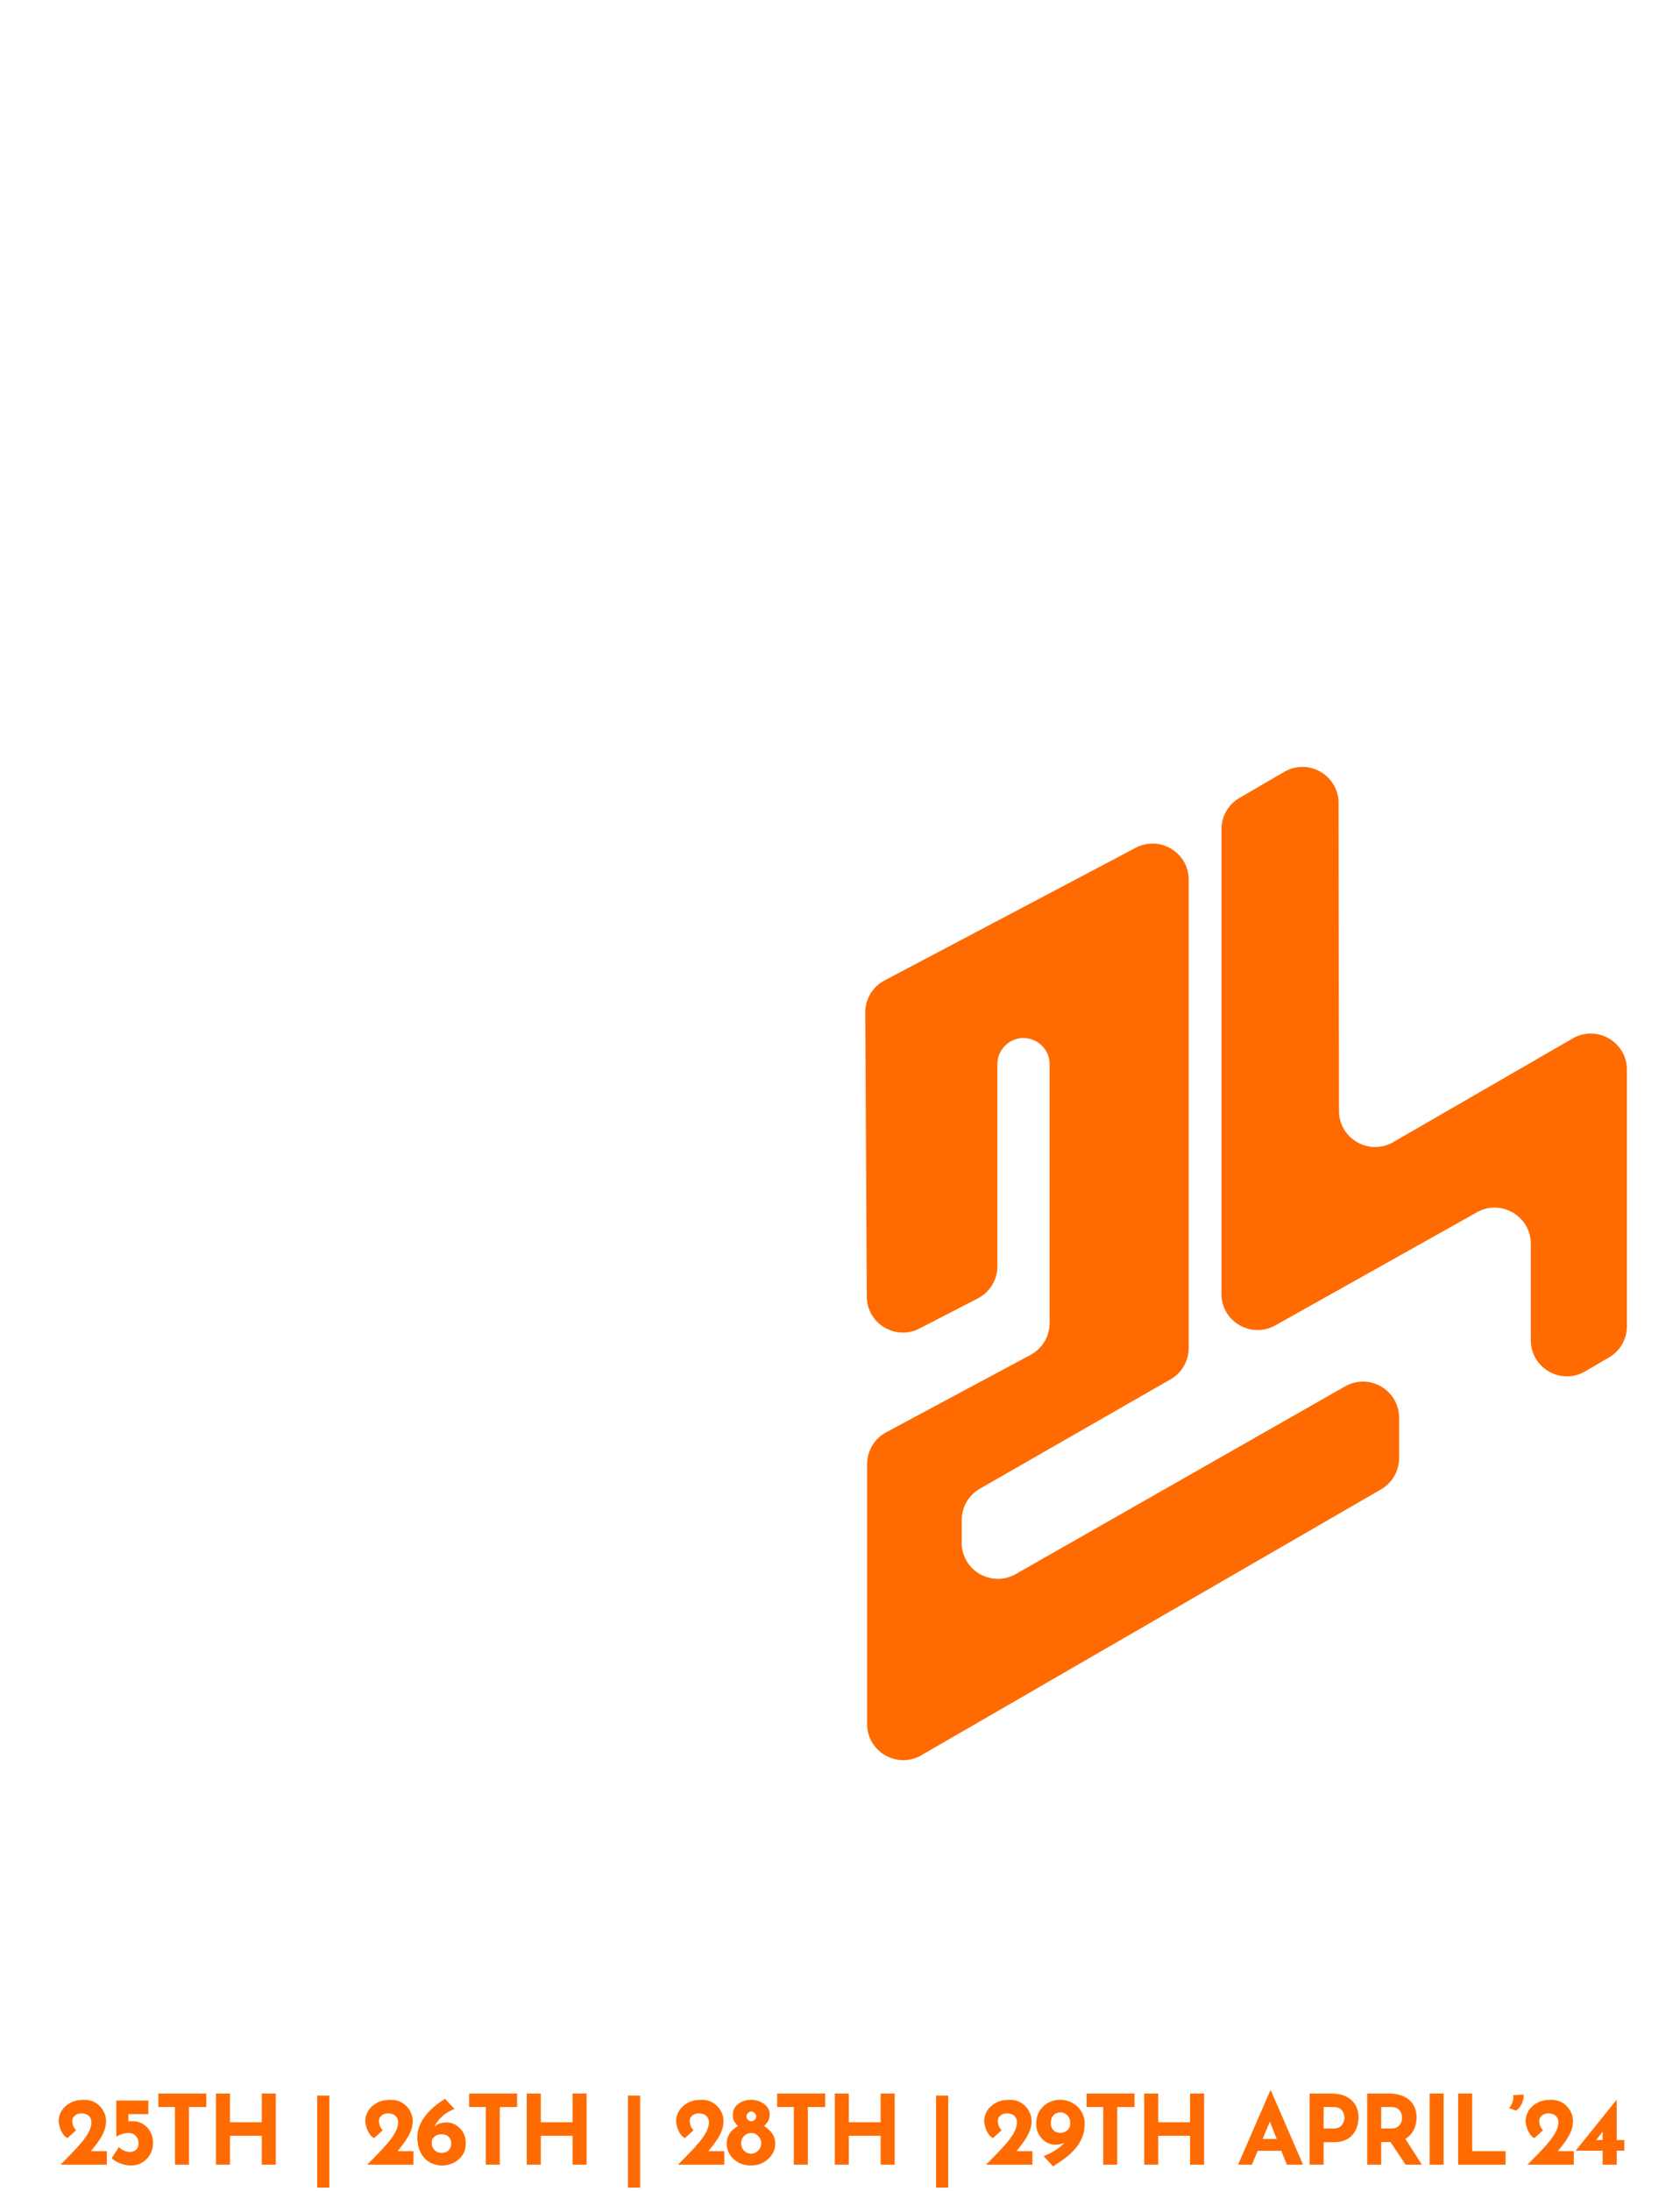 <svg xmlns="http://www.w3.org/2000/svg" width="395" height="515" fill="none" viewBox="0 0 395 515"><path fill="#FF6B01" d="M14.228 508.743C15.168 507.789 16.069 506.871 16.933 505.992C17.797 505.098 18.57 504.242 19.252 503.423C19.95 502.59 20.495 501.786 20.889 501.013C21.299 500.24 21.503 499.49 21.503 498.762C21.503 498.444 21.443 498.156 21.321 497.898C21.215 497.641 21.056 497.421 20.844 497.239C20.647 497.057 20.404 496.921 20.116 496.83C19.843 496.724 19.533 496.671 19.184 496.671C18.835 496.671 18.525 496.724 18.252 496.83C17.979 496.921 17.752 497.05 17.57 497.216C17.388 497.383 17.244 497.565 17.138 497.762C17.047 497.959 17.002 498.164 17.002 498.376C17.002 498.861 17.077 499.293 17.229 499.672C17.396 500.036 17.615 500.361 17.888 500.649L15.865 502.491C15.425 502.279 15.046 501.923 14.728 501.422C14.425 500.922 14.19 500.399 14.023 499.854C13.871 499.293 13.796 498.831 13.796 498.467C13.796 497.633 14.023 496.837 14.478 496.08C14.948 495.322 15.622 494.7 16.501 494.215C17.396 493.73 18.479 493.488 19.753 493.488C20.798 493.488 21.708 493.723 22.481 494.193C23.254 494.662 23.852 495.284 24.277 496.057C24.716 496.815 24.936 497.626 24.936 498.49C24.936 499.172 24.83 499.831 24.618 500.468C24.406 501.104 24.11 501.733 23.731 502.355C23.367 502.961 22.951 503.567 22.481 504.174C22.011 504.765 21.526 505.371 21.026 505.992L19.525 505.56H25.118V508.743H14.228ZM30.848 508.925C29.953 508.925 29.082 508.759 28.233 508.425C27.384 508.092 26.725 507.69 26.255 507.22L27.96 504.583C28.233 504.916 28.62 505.197 29.12 505.424C29.635 505.636 30.128 505.742 30.598 505.742C30.946 505.742 31.272 505.666 31.575 505.515C31.878 505.363 32.121 505.136 32.303 504.833C32.485 504.53 32.576 504.158 32.576 503.719C32.576 503.234 32.477 502.809 32.28 502.446C32.098 502.082 31.825 501.801 31.462 501.604C31.113 501.392 30.696 501.286 30.211 501.286C29.741 501.286 29.294 501.354 28.87 501.491C28.445 501.612 27.945 501.824 27.369 502.127H27.346V493.67H34.872V496.853H30.188V499.285L29.802 498.603C30.014 498.573 30.219 498.55 30.416 498.535C30.613 498.52 30.81 498.512 31.007 498.512C32.068 498.512 32.962 498.747 33.69 499.217C34.432 499.687 35.001 500.308 35.395 501.081C35.789 501.854 35.986 502.696 35.986 503.605C35.986 504.605 35.759 505.507 35.304 506.311C34.849 507.114 34.228 507.751 33.44 508.22C32.667 508.69 31.803 508.925 30.848 508.925ZM37.227 492.01H48.504V495.193H44.434V508.743H41.138V495.193H37.227V492.01ZM64.85 492.01V508.743H61.553V501.945H54.073V508.743H50.776V492.01H54.073V498.762H61.553V492.01H64.85ZM74.576 492.51H77.44V514.132H74.576V492.51ZM86.327 508.743C87.267 507.789 88.168 506.871 89.032 505.992C89.896 505.098 90.669 504.242 91.351 503.423C92.049 502.59 92.594 501.786 92.988 501.013C93.398 500.24 93.602 499.49 93.602 498.762C93.602 498.444 93.542 498.156 93.42 497.898C93.314 497.641 93.155 497.421 92.943 497.239C92.746 497.057 92.503 496.921 92.215 496.83C91.942 496.724 91.632 496.671 91.283 496.671C90.935 496.671 90.624 496.724 90.351 496.83C90.078 496.921 89.851 497.05 89.669 497.216C89.487 497.383 89.343 497.565 89.237 497.762C89.146 497.959 89.101 498.164 89.101 498.376C89.101 498.861 89.176 499.293 89.328 499.672C89.495 500.036 89.714 500.361 89.987 500.649L87.964 502.491C87.524 502.279 87.145 501.923 86.827 501.422C86.524 500.922 86.289 500.399 86.122 499.854C85.971 499.293 85.895 498.831 85.895 498.467C85.895 497.633 86.122 496.837 86.577 496.08C87.047 495.322 87.721 494.7 88.6 494.215C89.495 493.73 90.578 493.488 91.852 493.488C92.897 493.488 93.807 493.723 94.58 494.193C95.353 494.662 95.952 495.284 96.376 496.057C96.816 496.815 97.035 497.626 97.035 498.49C97.035 499.172 96.929 499.831 96.717 500.468C96.505 501.104 96.209 501.733 95.83 502.355C95.467 502.961 95.05 503.567 94.58 504.174C94.11 504.765 93.625 505.371 93.125 505.992L91.624 505.56H97.217V508.743H86.327ZM103.947 508.925C102.856 508.925 101.871 508.668 100.992 508.152C100.112 507.637 99.415 506.879 98.9 505.879C98.385 504.878 98.127 503.658 98.127 502.218C98.127 501.324 98.294 500.46 98.627 499.626C98.976 498.778 99.445 497.974 100.037 497.216C100.643 496.443 101.34 495.723 102.128 495.056C102.917 494.39 103.758 493.791 104.652 493.26L106.857 495.648C105.645 496.117 104.652 496.724 103.879 497.466C103.106 498.194 102.538 498.952 102.174 499.74C101.81 500.528 101.628 501.256 101.628 501.923L100.81 501.832C101.219 500.877 101.742 500.134 102.378 499.604C103.03 499.073 103.932 498.808 105.084 498.808C105.812 498.808 106.516 499.012 107.198 499.422C107.881 499.831 108.434 500.399 108.858 501.127C109.298 501.854 109.517 502.703 109.517 503.673C109.517 504.795 109.245 505.75 108.699 506.538C108.168 507.311 107.479 507.902 106.63 508.311C105.781 508.721 104.887 508.925 103.947 508.925ZM103.811 505.97C104.25 505.97 104.637 505.886 104.97 505.72C105.319 505.538 105.592 505.28 105.789 504.947C105.986 504.598 106.084 504.181 106.084 503.696C106.084 503.226 105.978 502.84 105.766 502.537C105.569 502.218 105.296 501.983 104.948 501.832C104.614 501.665 104.235 501.582 103.811 501.582C103.386 501.582 103 501.665 102.651 501.832C102.318 501.983 102.045 502.196 101.833 502.468C101.636 502.726 101.537 503.006 101.537 503.31V503.855C101.537 504.219 101.636 504.56 101.833 504.878C102.03 505.197 102.303 505.462 102.651 505.674C103 505.871 103.386 505.97 103.811 505.97ZM110.303 492.01H121.58V495.193H117.51V508.743H114.213V495.193H110.303V492.01ZM137.925 492.01V508.743H134.629V501.945H127.149V508.743H123.852V492.01H127.149V498.762H134.629V492.01H137.925ZM147.652 492.51H150.516V514.132H147.652V492.51ZM159.403 508.743C160.343 507.789 161.244 506.871 162.108 505.992C162.972 505.098 163.745 504.242 164.427 503.423C165.125 502.59 165.67 501.786 166.064 501.013C166.474 500.24 166.678 499.49 166.678 498.762C166.678 498.444 166.618 498.156 166.496 497.898C166.39 497.641 166.231 497.421 166.019 497.239C165.822 497.057 165.579 496.921 165.291 496.83C165.019 496.724 164.708 496.671 164.359 496.671C164.011 496.671 163.7 496.724 163.427 496.83C163.154 496.921 162.927 497.05 162.745 497.216C162.563 497.383 162.419 497.565 162.313 497.762C162.222 497.959 162.177 498.164 162.177 498.376C162.177 498.861 162.252 499.293 162.404 499.672C162.571 500.036 162.79 500.361 163.063 500.649L161.04 502.491C160.6 502.279 160.221 501.923 159.903 501.422C159.6 500.922 159.365 500.399 159.198 499.854C159.047 499.293 158.971 498.831 158.971 498.467C158.971 497.633 159.198 496.837 159.653 496.08C160.123 495.322 160.797 494.7 161.676 494.215C162.571 493.73 163.654 493.488 164.928 493.488C165.973 493.488 166.883 493.723 167.656 494.193C168.429 494.662 169.028 495.284 169.452 496.057C169.892 496.815 170.111 497.626 170.111 498.49C170.111 499.172 170.005 499.831 169.793 500.468C169.581 501.104 169.285 501.733 168.906 502.355C168.543 502.961 168.126 503.567 167.656 504.174C167.186 504.765 166.701 505.371 166.201 505.992L164.7 505.56H170.293V508.743H159.403ZM170.862 503.855C170.862 503.067 171.006 502.4 171.294 501.854C171.582 501.309 171.93 500.862 172.34 500.513C172.764 500.149 173.151 499.861 173.499 499.649C173.166 499.3 172.878 498.944 172.635 498.581C172.408 498.202 172.294 497.671 172.294 496.989C172.294 496.307 172.484 495.701 172.863 495.17C173.257 494.64 173.78 494.23 174.431 493.942C175.083 493.639 175.803 493.488 176.591 493.488C177.379 493.488 178.099 493.639 178.751 493.942C179.418 494.23 179.949 494.624 180.343 495.125C180.752 495.625 180.957 496.193 180.957 496.83C180.957 497.588 180.828 498.156 180.57 498.535C180.327 498.914 180.024 499.285 179.661 499.649C180.024 499.876 180.403 500.172 180.797 500.536C181.207 500.9 181.555 501.354 181.843 501.9C182.131 502.43 182.275 503.082 182.275 503.855C182.275 504.734 182.025 505.56 181.525 506.333C181.025 507.106 180.343 507.735 179.479 508.22C178.63 508.69 177.652 508.925 176.546 508.925C175.439 508.925 174.454 508.69 173.59 508.22C172.741 507.735 172.074 507.106 171.589 506.333C171.104 505.56 170.862 504.734 170.862 503.855ZM174.249 503.719C174.249 504.158 174.356 504.568 174.568 504.947C174.78 505.31 175.06 505.606 175.409 505.833C175.758 506.045 176.144 506.152 176.569 506.152C177.008 506.152 177.41 506.045 177.773 505.833C178.137 505.606 178.425 505.31 178.637 504.947C178.865 504.568 178.978 504.158 178.978 503.719C178.978 503.279 178.872 502.885 178.66 502.537C178.463 502.173 178.19 501.877 177.842 501.65C177.508 501.422 177.129 501.301 176.705 501.286C176.281 501.271 175.879 501.369 175.5 501.582C175.136 501.794 174.833 502.089 174.59 502.468C174.363 502.832 174.249 503.249 174.249 503.719ZM175.5 497.398C175.5 497.701 175.621 497.967 175.864 498.194C176.121 498.421 176.387 498.535 176.659 498.535C176.932 498.535 177.19 498.421 177.432 498.194C177.675 497.967 177.796 497.701 177.796 497.398C177.796 497.095 177.675 496.83 177.432 496.602C177.205 496.36 176.947 496.239 176.659 496.239C176.371 496.239 176.106 496.36 175.864 496.602C175.621 496.83 175.5 497.095 175.5 497.398ZM182.735 492.01H194.012V495.193H189.942V508.743H186.646V495.193H182.735V492.01ZM210.358 492.01V508.743H207.061V501.945H199.581V508.743H196.284V492.01H199.581V498.762H207.061V492.01H210.358ZM220.084 492.51H222.948V514.132H220.084V492.51ZM231.835 508.743C232.775 507.789 233.677 506.871 234.54 505.992C235.404 505.098 236.177 504.242 236.86 503.423C237.557 502.59 238.102 501.786 238.497 501.013C238.906 500.24 239.11 499.49 239.11 498.762C239.11 498.444 239.05 498.156 238.928 497.898C238.822 497.641 238.663 497.421 238.451 497.239C238.254 497.057 238.011 496.921 237.723 496.83C237.451 496.724 237.14 496.671 236.791 496.671C236.443 496.671 236.132 496.724 235.859 496.83C235.586 496.921 235.359 497.05 235.177 497.216C234.995 497.383 234.851 497.565 234.745 497.762C234.654 497.959 234.609 498.164 234.609 498.376C234.609 498.861 234.684 499.293 234.836 499.672C235.003 500.036 235.223 500.361 235.495 500.649L233.472 502.491C233.032 502.279 232.653 501.923 232.335 501.422C232.032 500.922 231.797 500.399 231.63 499.854C231.479 499.293 231.403 498.831 231.403 498.467C231.403 497.633 231.63 496.837 232.085 496.08C232.555 495.322 233.229 494.7 234.109 494.215C235.003 493.73 236.087 493.488 237.36 493.488C238.406 493.488 239.315 493.723 240.088 494.193C240.861 494.662 241.46 495.284 241.884 496.057C242.324 496.815 242.543 497.626 242.543 498.49C242.543 499.172 242.437 499.831 242.225 500.468C242.013 501.104 241.717 501.733 241.338 502.355C240.975 502.961 240.558 503.567 240.088 504.174C239.618 504.765 239.133 505.371 238.633 505.992L237.132 505.56H242.725V508.743H231.835ZM248.068 504.037C247.341 504.037 246.636 503.832 245.954 503.423C245.287 503.014 244.734 502.446 244.294 501.718C243.855 500.975 243.635 500.127 243.635 499.172C243.635 497.959 243.9 496.928 244.431 496.08C244.976 495.231 245.674 494.587 246.522 494.147C247.371 493.707 248.266 493.488 249.205 493.488C250.312 493.488 251.297 493.738 252.161 494.238C253.04 494.723 253.737 495.398 254.253 496.261C254.768 497.11 255.026 498.073 255.026 499.149C255.026 500.392 254.806 501.513 254.366 502.514C253.942 503.499 253.366 504.386 252.638 505.174C251.926 505.962 251.13 506.682 250.251 507.334C249.372 507.97 248.485 508.569 247.591 509.13L245.386 506.743C246.598 506.242 247.667 505.674 248.591 505.037C249.516 504.386 250.236 503.711 250.751 503.014C251.267 502.302 251.524 501.604 251.524 500.922L252.343 501.013C251.934 501.968 251.411 502.711 250.774 503.241C250.137 503.772 249.236 504.037 248.068 504.037ZM249.342 501.263C249.978 501.263 250.516 501.059 250.956 500.649C251.395 500.24 251.615 499.778 251.615 499.263V498.74C251.615 498.346 251.517 497.974 251.32 497.626C251.123 497.277 250.85 496.997 250.501 496.784C250.168 496.557 249.781 496.443 249.342 496.443C248.917 496.443 248.531 496.542 248.182 496.739C247.834 496.921 247.561 497.194 247.364 497.557C247.167 497.921 247.068 498.368 247.068 498.899C247.068 499.414 247.167 499.854 247.364 500.217C247.576 500.566 247.849 500.831 248.182 501.013C248.531 501.18 248.917 501.263 249.342 501.263ZM255.478 492.01H266.755V495.193H262.685V508.743H259.389V495.193H255.478V492.01ZM283.101 492.01V508.743H279.804V501.945H272.324V508.743H269.027V492.01H272.324V498.762H279.804V492.01H283.101ZM291.099 508.743L298.647 491.351H298.829L306.377 508.743H302.558L297.738 496.512L300.125 494.875L294.35 508.743H291.099ZM296.26 502.696H301.284L302.444 505.469H295.237L296.26 502.696ZM312.977 492.01C314.356 492.01 315.524 492.245 316.478 492.715C317.433 493.169 318.161 493.821 318.661 494.67C319.161 495.504 319.411 496.496 319.411 497.648C319.411 498.33 319.305 499.02 319.093 499.717C318.896 500.399 318.57 501.021 318.115 501.582C317.676 502.142 317.077 502.597 316.319 502.946C315.577 503.279 314.66 503.446 313.568 503.446H311.204V508.743H307.907V492.01H312.977ZM313.546 500.24C314.046 500.24 314.463 500.157 314.796 499.99C315.129 499.808 315.387 499.588 315.569 499.331C315.766 499.058 315.903 498.778 315.978 498.49C316.069 498.202 316.115 497.951 316.115 497.739C316.115 497.573 316.084 497.353 316.024 497.08C315.978 496.792 315.872 496.504 315.705 496.216C315.539 495.928 315.281 495.685 314.932 495.488C314.599 495.291 314.144 495.193 313.568 495.193H311.204V500.24H313.546ZM326.522 492.01C327.568 492.01 328.5 492.146 329.318 492.419C330.137 492.677 330.819 493.056 331.365 493.556C331.925 494.041 332.35 494.632 332.638 495.329C332.926 496.011 333.07 496.784 333.07 497.648C333.07 498.33 332.964 499.012 332.751 499.695C332.554 500.377 332.221 500.998 331.751 501.559C331.296 502.12 330.69 502.574 329.932 502.923C329.174 503.257 328.235 503.423 327.113 503.423H324.748V508.743H321.452V492.01H326.522ZM327.09 500.24C327.59 500.24 328.007 500.157 328.341 499.99C328.674 499.823 328.932 499.611 329.114 499.354C329.311 499.096 329.447 498.831 329.523 498.558C329.614 498.27 329.659 498.005 329.659 497.762C329.659 497.58 329.629 497.353 329.568 497.08C329.523 496.792 329.417 496.504 329.25 496.216C329.083 495.928 328.826 495.685 328.477 495.488C328.144 495.291 327.689 495.193 327.113 495.193H324.748V500.24H327.09ZM330.182 502.286L334.32 508.743H330.478L326.249 502.377L330.182 502.286ZM336.129 492.01H339.425V508.743H336.129V492.01ZM342.835 492.01H346.132V505.56H353.998V508.743H342.835V492.01ZM356.422 496.034L354.785 495.398C355.119 495.094 355.392 494.655 355.604 494.079C355.816 493.503 355.869 492.95 355.763 492.419L358.196 492.26C358.287 492.684 358.249 493.154 358.082 493.67C357.931 494.185 357.703 494.655 357.4 495.079C357.112 495.504 356.786 495.822 356.422 496.034ZM359.134 508.743C360.074 507.789 360.976 506.871 361.84 505.992C362.704 505.098 363.477 504.242 364.159 503.423C364.856 502.59 365.402 501.786 365.796 501.013C366.205 500.24 366.409 499.49 366.409 498.762C366.409 498.444 366.349 498.156 366.228 497.898C366.121 497.641 365.962 497.421 365.75 497.239C365.553 497.057 365.311 496.921 365.023 496.83C364.75 496.724 364.439 496.671 364.09 496.671C363.742 496.671 363.431 496.724 363.158 496.83C362.885 496.921 362.658 497.05 362.476 497.216C362.294 497.383 362.15 497.565 362.044 497.762C361.953 497.959 361.908 498.164 361.908 498.376C361.908 498.861 361.984 499.293 362.135 499.672C362.302 500.036 362.522 500.361 362.794 500.649L360.771 502.491C360.331 502.279 359.953 501.923 359.634 501.422C359.331 500.922 359.096 500.399 358.929 499.854C358.778 499.293 358.702 498.831 358.702 498.467C358.702 497.633 358.929 496.837 359.384 496.08C359.854 495.322 360.528 494.7 361.408 494.215C362.302 493.73 363.386 493.488 364.659 493.488C365.705 493.488 366.614 493.723 367.387 494.193C368.16 494.662 368.759 495.284 369.183 496.057C369.623 496.815 369.843 497.626 369.843 498.49C369.843 499.172 369.736 499.831 369.524 500.468C369.312 501.104 369.017 501.733 368.638 502.355C368.274 502.961 367.857 503.567 367.387 504.174C366.917 504.765 366.432 505.371 365.932 505.992L364.431 505.56H370.024V508.743H359.134ZM370.479 505.447V505.424L380.097 493.488H380.119V502.946H381.915V505.447H380.119V508.743H376.8V505.447H370.479ZM376.959 500.74L375.208 503.082L374.89 502.946H376.8V500.581L376.959 500.74Z"/><path fill="#fff" d="M15.433 435.509L31.806 426.636C34.924 424.947 38.716 427.201 38.716 430.743V436.469C38.716 438.134 37.828 439.674 36.386 440.51L30.019 444.2C28.576 445.035 27.689 446.575 27.689 448.24V453.854C27.689 455.694 28.771 457.364 30.453 458.117L35.952 460.58C37.634 461.333 38.716 463.002 38.716 464.843V471.183C38.716 474.707 34.959 476.962 31.843 475.309L15.469 466.621C13.941 465.81 12.986 464.223 12.986 462.495V439.616C12.986 437.902 13.925 436.326 15.433 435.509Z"/><path fill="#fff" fill-rule="evenodd" d="M110.226 427.368C108.442 425.655 105.63 425.626 103.811 427.303L79.988 449.264C78.125 450.981 77.971 453.868 79.641 455.773L98.359 477.138C99.965 478.97 102.71 479.264 104.668 477.813L133.016 456.809C135.34 455.087 135.557 451.692 133.471 449.689L110.226 427.368ZM107.666 453.376C105.826 451.271 102.561 451.238 100.679 453.305L95.091 459.445C93.593 461.089 93.464 463.56 94.781 465.352L98.931 470.997C100.559 473.211 103.74 473.551 105.801 471.732L112.426 465.882C114.352 464.181 114.543 461.245 112.852 459.31L107.666 453.376Z" clip-rule="evenodd"/><path fill="#fff" fill-rule="evenodd" d="M271.164 425.92C269.38 424.207 266.567 424.178 264.748 425.855L240.926 447.816C239.063 449.533 238.909 452.42 240.578 454.326L259.297 475.69C260.902 477.522 263.648 477.816 265.605 476.366L293.954 455.361C296.278 453.639 296.494 450.244 294.409 448.241L271.164 425.92ZM270.942 433.24C269.103 431.135 265.838 431.102 263.956 433.169L258.367 439.309C256.87 440.954 256.741 443.425 258.058 445.217L262.208 450.861C263.836 453.075 267.017 453.415 269.078 451.596L275.702 445.746C277.629 444.045 277.819 441.109 276.128 439.174L270.942 433.24Z" clip-rule="evenodd"/><path fill="#fff" d="M49.263 426.22C46.297 425.441 43.394 427.675 43.394 430.738V472.231C43.394 475.918 47.47 478.152 50.584 476.173L54.839 473.469C55.724 472.907 56.26 471.932 56.26 470.885V462.846C56.26 461.894 54.997 461.559 54.524 462.385C54.22 462.917 53.493 463.014 53.06 462.581L49.752 459.278C48.13 457.658 47.987 455.079 49.42 453.29L52.022 450.042C54.499 446.949 59.48 449.101 58.919 453.022C58.77 454.067 59.052 455.127 59.701 455.96L71.229 470.762C72.115 471.9 73.478 472.566 74.921 472.566H77.85C81.816 472.566 83.983 467.946 81.443 464.903L73.232 455.062C71.6 453.107 71.836 450.208 73.762 448.541L81.141 442.154C83.983 439.695 82.904 435.061 79.267 434.106L49.263 426.22Z"/><path fill="#fff" d="M210.201 424.773C207.234 423.993 204.332 426.227 204.332 429.291V470.784C204.332 474.47 208.407 476.704 211.522 474.725L215.031 472.495C216.38 471.638 217.197 470.151 217.197 468.554V453.629C217.197 451.764 215.894 450.152 214.068 449.76C210.723 449.041 209.801 444.712 212.563 442.696L215.717 440.394C217.934 438.775 221.063 439.403 222.483 441.75L226.454 448.32C227.533 450.104 225.955 452.313 223.914 451.875C221.74 451.408 220.167 453.908 221.533 455.661L232.166 469.315C233.053 470.453 234.415 471.118 235.859 471.118H238.787C242.753 471.118 244.92 466.498 242.381 463.455L234.169 453.615C232.538 451.659 232.774 448.76 234.699 447.093L242.078 440.707C244.92 438.247 243.842 433.614 240.205 432.658L210.201 424.773Z"/><path fill="#fff" d="M332.873 469.928C333.712 473.142 337.546 474.479 340.206 472.486L359.939 457.706C362.491 455.794 362.421 451.949 359.801 450.131L345.976 440.541C344.246 439.341 341.923 440.81 342.269 442.885C342.316 443.162 342.411 443.429 342.551 443.673L349.756 456.267C350.879 458.229 350.434 460.713 348.7 462.165L345.995 464.43C342.75 467.147 337.848 464.504 338.343 460.304L340.743 439.922C340.945 438.209 340.184 436.524 338.765 435.539L330.982 430.14C327.415 427.666 322.69 430.96 323.787 435.157L332.873 469.928Z"/><path fill="#fff" d="M127.509 426.064H154.028C155.07 426.064 156.057 426.526 156.724 427.325C158.628 429.607 157.003 433.072 154.028 433.072H147.129C142.802 433.072 140.794 438.434 144.059 441.27L157.184 452.667C159.422 454.61 159.308 458.115 156.95 459.909L137.667 474.581C137.199 474.937 136.667 475.2 136.1 475.354C131.171 476.697 128.086 470.181 132.252 467.228L142.88 459.696C145.271 458.001 145.53 454.552 143.417 452.52L124.264 434.101C121.231 431.185 123.299 426.064 127.509 426.064Z"/><path fill="#fff" d="M352.35 426.952H378.122C379.164 426.952 380.151 427.414 380.818 428.213C382.722 430.495 381.097 433.96 378.122 433.96H371.223C366.896 433.96 364.888 439.322 368.153 442.158L380.907 453.233C383.26 455.277 382.99 459.005 380.367 460.689L355.273 476.799C353.868 477.701 352.023 477.503 350.842 476.323C349.4 474.884 349.466 472.53 350.985 471.173L366.49 457.318C368.577 455.454 368.567 452.189 366.471 450.337L349.25 435.124C346.024 432.274 348.043 426.952 352.35 426.952Z"/><path fill="#fff" d="M165.682 426.064H191.454C192.496 426.064 193.483 426.526 194.15 427.325C196.054 429.607 194.429 433.072 191.454 433.072H184.555C180.228 433.072 178.22 438.434 181.485 441.27L194.239 452.345C196.592 454.389 196.322 458.116 193.699 459.8L168.605 475.911C167.2 476.813 165.355 476.615 164.174 475.435C162.732 473.995 162.798 471.642 164.317 470.284L179.822 456.43C181.909 454.566 181.899 451.301 179.803 449.449L162.582 434.235C159.356 431.385 161.375 426.064 165.682 426.064Z"/><path fill="#fff" fill-rule="evenodd" d="M291.322 467.57L307.64 432.014C309.374 428.236 314.812 428.429 316.273 432.32L329.657 467.961C331.084 471.762 327.313 475.447 323.539 473.939L318.364 471.872C316.8 471.248 315.693 469.832 315.466 468.166L315.429 467.898C314.741 462.856 307.621 462.391 306.28 467.3L305.938 468.556C305.542 470.004 304.474 471.174 303.067 471.701L297.217 473.892C293.308 475.356 289.582 471.361 291.322 467.57ZM310.673 431.711L306.184 456.629C305.725 459.176 307.686 461.518 310.278 461.518C312.66 461.518 314.555 459.523 314.431 457.147L313.102 431.727C312.874 430.364 310.918 430.352 310.673 431.711Z" clip-rule="evenodd"/><g filter="url(#filter0_d_647_272)"><path fill="#fff" d="M12.986 307.391C12.986 310.423 14.606 313.225 17.237 314.74L179.592 408.24C185.267 411.509 192.353 407.403 192.33 400.861L191.974 300.04C191.963 296.919 190.237 294.057 187.481 292.587L116.141 254.53C113.376 253.055 111.649 250.178 111.649 247.047V177.362C111.649 174.558 110.261 171.934 107.941 170.354L26.268 114.71C20.629 110.869 12.986 114.902 12.986 121.719V307.391Z"/><path fill="#FF6B01" d="M203.8 300.734C203.835 307.07 210.56 311.134 216.197 308.223L229.913 301.14C232.735 299.683 234.506 296.776 234.506 293.604V246.088C234.506 243.738 235.853 241.595 237.971 240.572C242.045 238.606 246.775 241.57 246.775 246.088V306.95C246.775 310.075 245.054 312.947 242.296 314.425L208.355 332.612C205.597 334.09 203.876 336.962 203.876 340.087V401.172C203.876 407.707 210.964 411.789 216.627 408.514L324.715 346.023C327.339 344.506 328.954 341.708 328.954 338.681V329.192C328.954 322.681 321.913 318.597 316.25 321.823L238.818 365.935C233.154 369.161 226.113 365.077 226.113 358.566V353.233C226.113 350.194 227.74 347.388 230.379 345.875L275.219 320.165C277.857 318.652 279.484 315.846 279.484 312.807V202.745C279.484 196.354 272.676 192.258 267.019 195.245L207.958 226.428C205.159 227.905 203.416 230.813 203.433 233.974L203.8 300.734Z"/><path fill="#FF6B01" d="M378.304 315.028C380.912 313.507 382.515 310.718 382.515 307.702V247.397C382.515 240.864 375.432 236.782 369.769 240.052L327.571 264.415C321.912 267.682 314.833 263.609 314.824 257.082L314.723 184.719C314.714 178.18 307.612 174.109 301.954 177.4L291.408 183.532C288.795 185.051 287.187 187.843 287.187 190.863V300.093C287.187 306.579 294.178 310.666 299.841 307.491L347.262 280.903C352.925 277.728 359.916 281.815 359.916 288.3V310.973C359.916 317.523 367.031 321.602 372.695 318.299L378.304 315.028Z"/><path fill="#fff" d="M309.198 78.133C314.858 74.855 314.838 66.687 309.163 63.436L300.255 58.332C294.59 55.087 287.53 59.173 287.533 65.695L287.538 75.955C287.542 82.492 294.633 86.569 300.295 83.29L309.198 78.133Z"/><path fill="#fff" d="M277.338 159.97C277.338 156.862 279.04 154.003 281.774 152.518L361.546 109.183C367.39 106.008 367.477 97.661 361.701 94.364L334.101 78.614C331.49 77.124 328.284 77.124 325.672 78.614L290.048 98.944C284.384 102.176 277.338 98.092 277.338 91.578V50.061C277.338 47.023 275.712 44.217 273.074 42.704L216.395 10.194C210.732 6.946 203.67 11.029 203.669 17.551L203.663 199.065C203.662 205.496 210.548 209.589 216.209 206.522L272.894 175.81C275.633 174.326 277.338 171.464 277.338 168.353V159.97Z"/><path fill="#fff" d="M191.956 118.602C191.956 121.542 190.431 124.274 187.926 125.819L121.735 166.652C118.88 168.413 115.255 168.331 112.483 166.443L29.575 109.958C24.397 106.43 24.697 98.708 30.134 95.592L179.233 10.138C184.896 6.892 191.956 10.975 191.956 17.496V118.602Z"/></g><defs><filter id="filter0_d_647_272" width="393.73" height="424.869" x=".886" y=".9" color-interpolation-filters="sRGB" filterUnits="userSpaceOnUse"><feFlood flood-opacity="0" result="BackgroundImageFix"/><feColorMatrix in="SourceAlpha" result="hardAlpha" type="matrix" values="0 0 0 0 0 0 0 0 0 0 0 0 0 0 0 0 0 0 127 0"/><feOffset dy="4"/><feGaussianBlur stdDeviation="6.05"/><feComposite in2="hardAlpha" operator="out"/><feColorMatrix type="matrix" values="0 0 0 0 0.8 0 0 0 0 0.196 0 0 0 0 0.447 0 0 0 1 0"/><feBlend in2="BackgroundImageFix" mode="normal" result="effect1_dropShadow_647_272"/><feBlend in="SourceGraphic" in2="effect1_dropShadow_647_272" mode="normal" result="shape"/></filter></defs></svg>